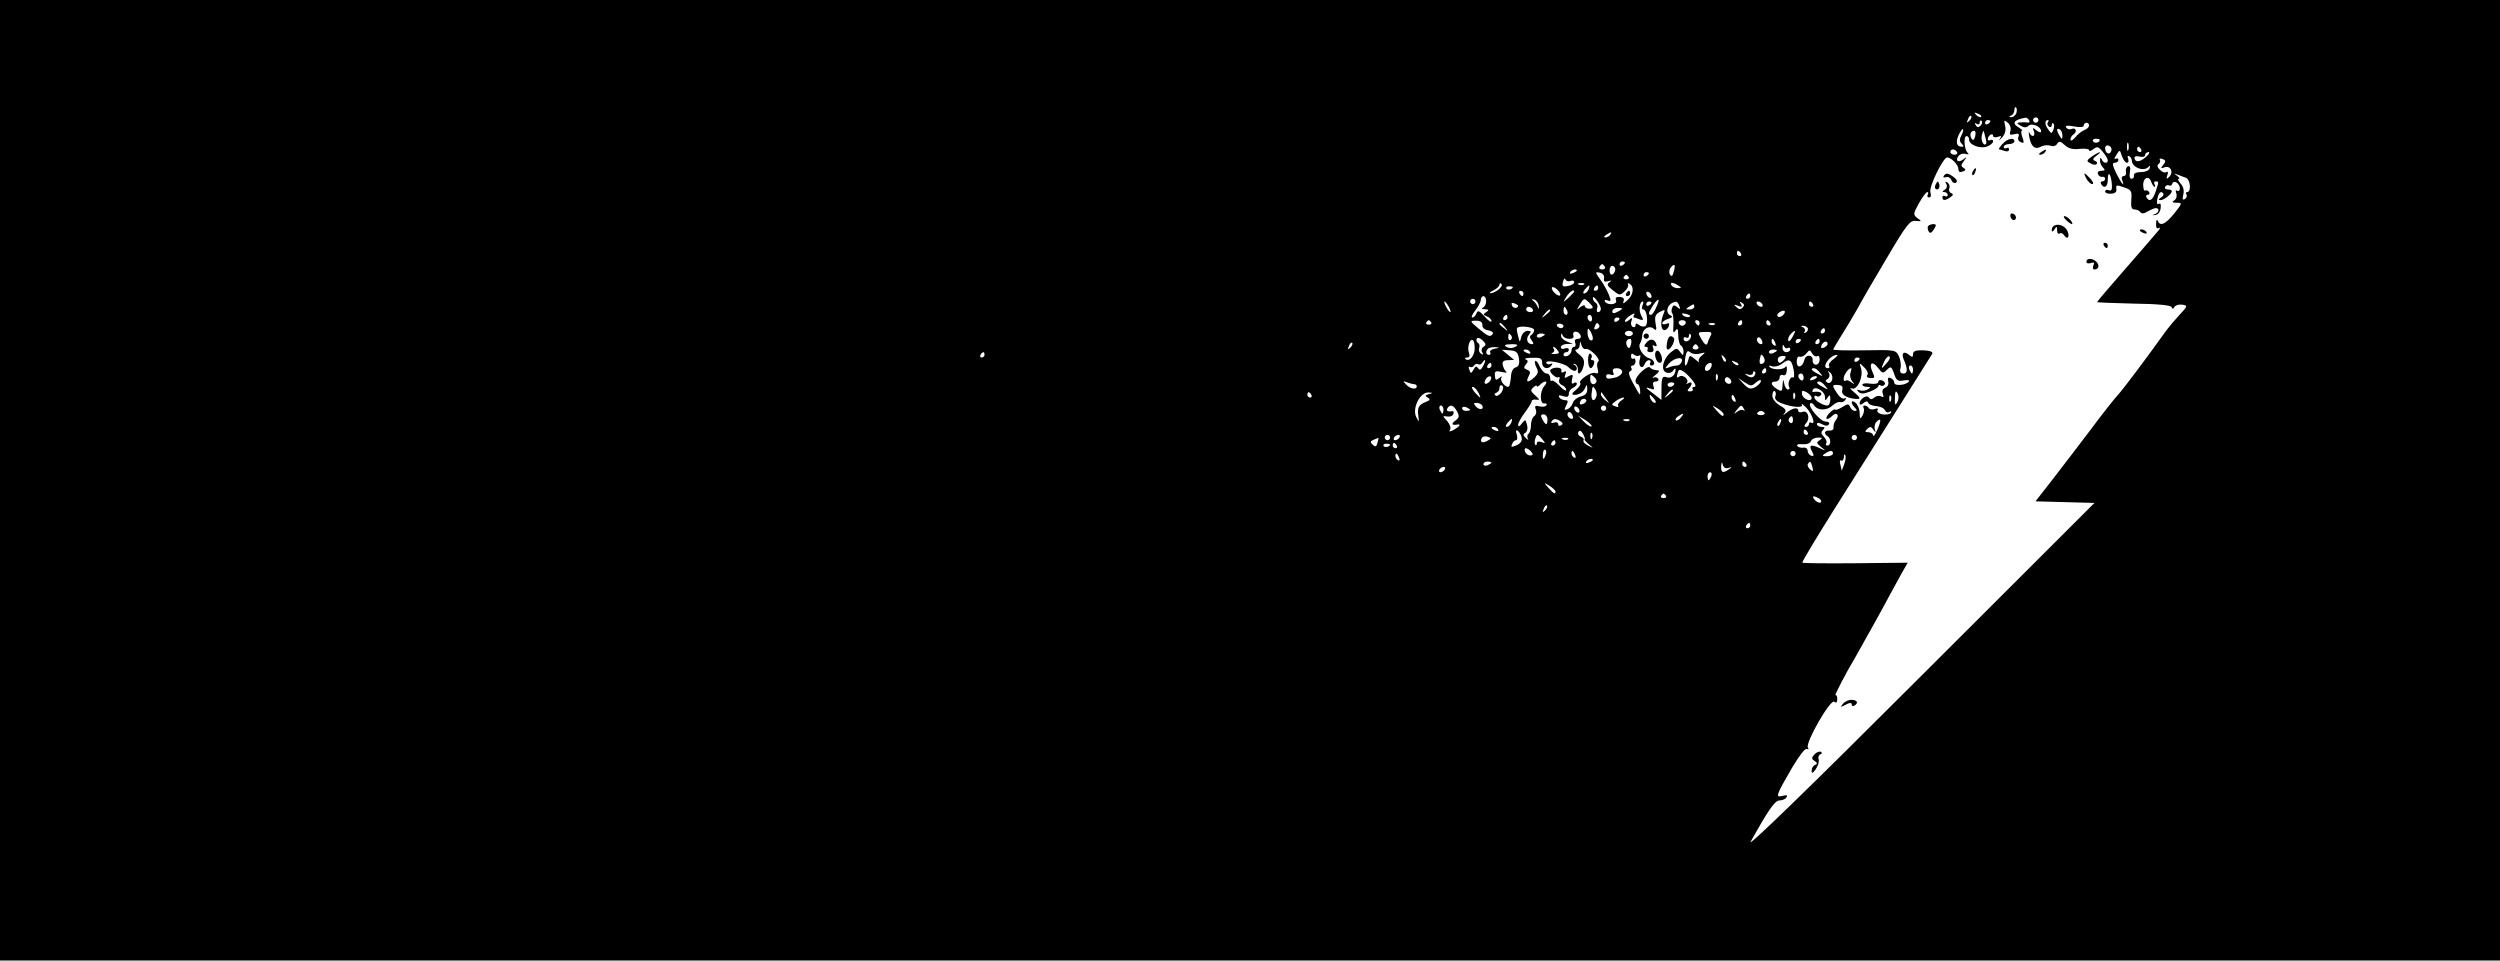 <?xml version="1.0" standalone="no"?>
<!DOCTYPE svg PUBLIC "-//W3C//DTD SVG 20010904//EN"
 "http://www.w3.org/TR/2001/REC-SVG-20010904/DTD/svg10.dtd">
<svg version="1.0" xmlns="http://www.w3.org/2000/svg"
 width="937pt" height="360pt" viewBox="0 0 937 360"
 preserveAspectRatio="xMidYMid meet">

<g transform="translate(0,360) scale(0.1,-0.1)"
fill="#000000" stroke="none">
<path d="M0 1800 l0 -1800 4685 0 4685 0 0 1800 0 1800 -4685 0 -4685 0 0
-1800z m7557 1375 c-4 -8 -12 -15 -19 -14 -10 0 -10 2 0 6 6 2 12 12 12 21 0
8 3 13 6 9 4 -3 4 -13 1 -22z m-132 -13 c-3 -3 -11 0 -18 7 -9 10 -8 11 6 5
10 -3 15 -9 12 -12z m-44 -15 c-10 -9 -11 -8 -5 6 3 10 9 15 12 12 3 -3 0 -11
-7 -18z m224 2 c4 -6 1 -10 -6 -8 -8 1 -21 1 -29 0 -12 -1 -11 -4 3 -12 13 -8
22 -8 29 -1 13 13 48 -2 48 -20 0 -6 -6 -5 -17 3 -15 12 -16 12 -10 -3 7 -20
-8 -25 -17 -5 -3 6 -3 -1 0 -18 7 -36 22 -47 45 -34 10 5 25 6 34 3 10 -4 21
-1 25 7 7 11 13 10 29 -5 14 -13 31 -17 56 -14 19 2 35 0 35 -5 0 -5 7 -3 16
4 14 11 19 10 35 -10 11 -13 19 -27 19 -32 0 -14 -18 -11 -23 4 -4 8 -6 7 -6
-4 -1 -8 4 -20 11 -27 9 -9 8 -12 -6 -12 -10 0 -16 -5 -13 -12 2 -7 10 -12 16
-11 6 2 11 -2 11 -7 0 -5 -5 -10 -11 -10 -5 0 -7 -4 -4 -10 12 -19 25 -10 25
17 0 35 12 22 15 -16 2 -21 -1 -28 -11 -24 -8 3 -14 1 -14 -5 0 -5 10 -9 23
-8 15 1 21 7 19 18 -2 15 1 16 28 6 28 -9 31 -14 28 -47 -2 -27 1 -36 12 -36
8 0 18 -4 22 -10 5 -7 14 -6 28 3 11 6 24 12 30 12 16 0 12 -18 -5 -23 -11 -4
-10 -4 2 -3 11 1 19 11 21 25 2 14 0 21 -7 17 -6 -4 -8 2 -6 15 5 26 13 35 22
25 4 -4 1 -11 -7 -16 -11 -7 -12 -10 -2 -10 13 0 42 23 42 34 0 3 -7 6 -16 6
-8 0 -12 5 -9 10 4 6 10 8 15 5 4 -3 10 0 12 7 5 15 28 1 28 -18 0 -8 -4 -12
-10 -9 -6 4 -7 -1 -3 -10 3 -10 0 -21 -8 -26 -10 -6 -8 -9 9 -9 22 0 22 -1 -9
-40 -33 -41 -53 -50 -62 -27 -3 6 -6 2 -6 -11 -1 -16 3 -21 12 -16 6 4 3 -4
-9 -17 -11 -13 -66 -77 -122 -141 -56 -64 -102 -118 -102 -120 0 -2 62 -4 138
-6 89 -1 138 -6 141 -13 2 -8 6 -8 11 1 4 6 17 10 29 8 21 -3 21 -5 -12 -40
-19 -21 -40 -46 -48 -57 -70 -98 -162 -221 -181 -241 -13 -14 -59 -72 -102
-130 -44 -58 -108 -142 -143 -187 l-64 -82 110 -3 111 -3 -656 -655 c-403
-403 -647 -640 -633 -615 68 121 91 155 109 155 10 0 22 5 26 12 5 8 0 9 -15
5 -28 -7 -25 1 36 106 26 44 49 74 55 70 7 -3 8 -1 4 5 -11 17 85 184 99 172
7 -6 11 -3 11 10 0 10 -3 17 -7 14 -5 -3 40 85 71 136 16 28 104 185 127 229
13 24 35 64 48 88 l25 44 -195 -2 c-108 -1 -197 0 -200 2 -2 3 52 92 119 199
118 187 354 561 368 584 4 7 -8 12 -33 13 -29 1 -39 -3 -39 -14 0 -13 -3 -13
-15 -3 -19 16 -30 7 -20 -17 16 -36 15 -53 -1 -53 -11 0 -15 6 -11 20 3 11 0
31 -6 45 -12 24 -14 24 -130 22 -64 -1 -117 0 -116 3 0 3 14 25 29 50 16 25
43 70 60 100 16 30 67 118 113 195 73 124 86 140 107 137 23 -2 23 -1 7 10
-17 13 -17 16 5 56 13 23 27 42 31 42 5 0 5 -4 2 -10 -3 -5 -1 -10 5 -10 7 0
9 8 5 20 -6 20 48 130 63 130 16 -1 42 -28 42 -43 0 -11 5 -14 16 -10 12 4 13
8 3 14 -10 6 -10 11 2 26 12 16 12 17 -2 6 -19 -15 -33 -5 -18 13 6 7 18 10
27 7 10 -3 13 -1 7 4 -13 11 -17 63 -4 63 5 0 9 -6 9 -13 0 -20 41 -36 68 -26
12 5 22 13 22 19 0 6 -4 8 -10 5 -5 -3 -10 -2 -10 4 0 5 5 13 10 16 6 3 10 2
10 -4 0 -6 8 -7 18 -4 13 5 15 4 7 -8 -5 -8 -2 -6 8 5 12 13 16 28 12 45 -5
21 -4 23 10 11 9 -7 13 -21 10 -31 -5 -14 -1 -16 15 -12 15 4 19 2 15 -10 -4
-8 1 -17 9 -20 12 -5 13 -2 6 18 -5 14 -6 25 -2 25 4 0 -1 5 -10 11 -30 17
-21 30 24 38 4 0 10 -4 13 -10z m35 1 c0 -5 -4 -10 -10 -10 -5 0 -10 5 -10 10
0 6 5 10 10 10 6 0 10 -4 10 -10z m-217 -21 c-8 -8 -13 -7 -18 2 -5 8 -4 10 3
5 7 -4 12 -2 12 5 0 7 3 9 7 6 4 -4 2 -12 -4 -18z m37 17 c0 -3 -4 -8 -10 -11
-5 -3 -10 -1 -10 4 0 6 5 11 10 11 6 0 10 -2 10 -4z m215 -5 c-3 -5 -1 -12 5
-16 5 -3 10 -1 10 6 0 7 3 10 6 6 4 -3 4 -14 0 -23 -6 -16 -8 -16 -20 2 -13
17 -13 34 0 34 3 0 3 -4 -1 -9z m155 -11 c0 -6 -8 -14 -17 -17 -10 -4 -26 -16
-35 -28 -10 -11 -17 -15 -18 -8 0 6 5 15 10 18 16 10 12 28 -5 22 -8 -4 -17
-1 -21 5 -5 7 4 9 30 4 23 -4 36 -3 36 4 0 5 5 10 10 10 6 0 10 -5 10 -10z
m-479 -38 c-7 -13 -7 -22 1 -30 9 -9 9 -12 1 -12 -20 0 -24 17 -12 44 7 14 14
24 16 22 3 -2 0 -13 -6 -24z m379 0 c0 -15 -2 -15 -10 -2 -13 20 -13 33 0 25
6 -3 10 -14 10 -23z m-327 -3 c-4 -15 -8 -17 -14 -8 -8 14 -3 29 11 29 4 0 6
-9 3 -21z m41 -28 c-9 -11 -21 13 -16 32 6 22 6 22 12 -3 4 -14 6 -27 4 -29z
m426 15 c0 -11 -19 -15 -25 -6 -3 5 1 10 9 10 9 0 16 -2 16 -4z m107 -38 c-3
-7 -5 -2 -5 12 0 14 2 19 5 13 2 -7 2 -19 0 -25z m-64 -4 c-6 -17 -23 -9 -23
11 0 8 6 12 14 9 8 -3 12 -12 9 -20z m112 6 c3 -5 1 -10 -4 -10 -6 0 -11 5
-11 10 0 6 2 10 4 10 3 0 8 -4 11 -10z m-690 -10 c3 -5 -1 -10 -9 -10 -9 0
-16 5 -16 10 0 6 4 10 9 10 6 0 13 -4 16 -10z m637 -40 c6 0 7 7 4 16 -3 8 -2
12 4 9 6 -3 10 -11 10 -16 0 -27 46 -44 63 -24 5 6 7 4 4 -5 -2 -9 -16 -15
-33 -15 -17 0 -28 -5 -26 -13 1 -7 -3 -12 -9 -12 -7 0 -9 10 -6 25 3 17 0 24
-7 22 -6 -2 -10 -11 -8 -21 2 -9 -2 -16 -9 -16 -6 0 -9 -7 -5 -15 11 -30 -2
-14 -22 25 -15 31 -16 40 -6 40 8 0 14 5 14 11 0 5 -5 7 -11 4 -6 -4 -5 2 3
14 13 21 13 21 21 -4 5 -14 13 -25 19 -25z m69 20 c-22 -19 -41 -19 -41 0 0 4
9 6 20 3 11 -3 20 0 20 6 0 6 6 11 13 11 6 -1 1 -9 -12 -20z m67 -28 c-11 -13
-10 -15 5 -9 22 8 35 -19 17 -36 -10 -10 -12 -8 -7 6 4 11 3 16 -3 12 -6 -4
-17 0 -25 9 -10 9 -11 17 -5 21 6 4 8 11 5 16 -3 5 1 6 10 3 13 -5 13 -9 3
-22z m84 -48 c18 -6 22 -54 5 -54 -4 0 -6 -4 -2 -9 3 -5 0 -13 -6 -17 -9 -5
-10 0 -6 17 4 15 0 30 -10 41 -9 10 -12 18 -7 18 5 0 2 5 -6 11 -13 9 -13 10
0 5 8 -3 23 -9 32 -12z m-117 -34 c4 0 3 5 0 10 -3 6 -1 10 4 10 13 0 13 0 0
-39 -11 -32 -23 -39 -34 -21 -3 6 -1 10 5 10 6 0 8 5 5 10 -4 6 -10 8 -14 6
-4 -3 -8 5 -8 17 -3 29 20 42 29 17 4 -11 10 -20 13 -20z m-2040 -180 c-3 -5
-12 -10 -18 -10 -7 0 -6 4 3 10 19 12 23 12 15 0z m490 -70 c3 -5 1 -10 -4
-10 -6 0 -11 5 -11 10 0 6 2 10 4 10 3 0 8 -4 11 -10z m-435 -34 c0 -3 -4 -8
-10 -11 -5 -3 -10 -1 -10 4 0 6 5 11 10 11 6 0 10 -2 10 -4z m-75 -16 c3 -5
-1 -10 -10 -10 -9 0 -13 5 -10 10 3 6 8 10 10 10 2 0 7 -4 10 -10z m38 -16
c-8 -20 -22 -17 -20 5 0 10 7 17 13 14 7 -3 10 -11 7 -19z m220 -3 c-4 -16 -8
-19 -14 -10 -4 7 -3 19 3 26 14 18 19 12 11 -16z m-363 5 c0 -2 -7 -7 -16 -10
-8 -3 -12 -2 -9 4 6 10 25 14 25 6z m102 -29 c-2 -12 2 -15 15 -11 13 4 15 3
5 -4 -11 -7 -8 -14 13 -30 25 -20 27 -20 44 -4 10 9 16 21 13 26 -3 5 0 6 6 2
18 -11 14 -41 -8 -61 -15 -14 -19 -15 -15 -4 4 10 -1 15 -14 16 -13 1 -18 -3
-14 -13 6 -16 -32 -20 -42 -4 -3 6 1 7 10 4 13 -5 14 -2 5 21 -6 15 -20 41
-32 57 -20 28 -20 30 -2 26 11 -2 18 -11 16 -21z m168 19 c0 -3 -4 -8 -10 -11
-5 -3 -10 -1 -10 4 0 6 5 11 10 11 6 0 10 -2 10 -4z m-76 -14 c3 -5 -1 -9 -9
-9 -8 0 -12 4 -9 9 3 4 7 8 9 8 2 0 6 -4 9 -8z m-218 -15 c8 3 14 1 14 -5 0
-5 -11 -12 -24 -14 -19 -4 -22 -1 -18 16 3 11 7 15 9 9 3 -7 11 -9 19 -6z
m-270 -33 c-11 -8 -25 -14 -30 -13 -6 0 -1 5 12 11 12 6 22 16 22 21 0 6 3 7
7 3 5 -4 -1 -14 -11 -22z m321 20 c-3 -3 -12 -4 -19 -1 -8 3 -5 6 6 6 11 1 17
-2 13 -5z m353 -4 c13 -8 13 -10 -2 -10 -9 0 -20 5 -23 10 -8 13 5 13 25 0z
m-620 -6 c0 -8 -19 -13 -24 -6 -3 5 1 9 9 9 8 0 15 -2 15 -3z m177 -31 c-3 -3
-13 1 -21 10 -8 8 -12 17 -9 20 3 3 12 -1 20 -9 9 -8 13 -18 10 -21z m107 22
c-4 -8 -11 -15 -16 -15 -6 0 -5 6 2 15 7 8 14 15 16 15 2 0 1 -7 -2 -15z m36
5 c0 -5 -5 -10 -11 -10 -5 0 -7 5 -4 10 3 6 8 10 11 10 2 0 4 -4 4 -10z m-280
-20 c0 -5 -2 -10 -4 -10 -3 0 -8 5 -11 10 -3 6 -1 10 4 10 6 0 11 -4 11 -10z
m190 7 c0 -2 -10 -12 -21 -23 -22 -19 -22 -19 -8 4 12 19 29 30 29 19z m290
-18 c0 -6 -4 -7 -10 -4 -5 3 -10 11 -10 16 0 6 5 7 10 4 6 -3 10 -11 10 -16z
m370 1 c0 -5 -5 -10 -11 -10 -5 0 -7 5 -4 10 3 6 8 10 11 10 2 0 4 -4 4 -10z
m-990 -19 c0 -11 -6 -22 -12 -24 -7 -3 -4 -6 7 -6 16 -1 17 -3 5 -11 -12 -8
-12 -10 3 -16 9 -3 17 -11 17 -18 0 -6 -12 2 -25 17 -21 23 -26 25 -31 13 -3
-9 -10 -16 -16 -16 -5 0 0 12 11 26 12 15 21 33 21 40 0 8 5 14 10 14 6 0 10
-9 10 -19z m430 -28 c0 -7 -4 -13 -10 -13 -5 0 -7 6 -4 14 3 8 1 17 -5 21 -6
3 -11 11 -11 18 0 15 29 -25 30 -40z m-470 27 c0 -5 -4 -10 -10 -10 -5 0 -10
5 -10 10 0 6 5 10 10 10 6 0 10 -4 10 -10z m237 -16 c2 -13 1 -15 -4 -4 -3 8
-11 19 -17 23 -7 6 -6 7 4 4 8 -2 16 -12 17 -23z m189 12 c18 -18 18 -23 -1
-23 -8 0 -15 5 -15 10 0 5 -7 3 -17 -4 -15 -13 -15 -12 -2 9 16 26 16 26 35 8z
m251 -19 c-6 -15 -15 -27 -19 -27 -12 0 -10 8 8 36 21 31 28 26 11 -9z m-777
3 c6 -11 8 -20 6 -20 -3 0 -10 9 -16 20 -6 11 -8 20 -6 20 3 0 10 -9 16 -20z
m260 5 c0 -12 -19 -12 -23 0 -4 9 -1 12 9 8 7 -3 14 -7 14 -8z m466 0 c-3 -8
-2 -15 3 -15 14 0 20 -54 8 -62 -6 -4 -17 -2 -24 4 -9 7 -13 7 -13 -1 0 -7 -5
-9 -11 -6 -6 4 -8 14 -4 22 4 13 3 14 -10 3 -8 -7 -15 -8 -15 -4 0 5 9 15 21
22 12 8 18 9 14 3 -3 -6 -4 -11 -1 -11 2 0 12 -3 21 -7 15 -5 16 -3 6 15 -10
19 -6 52 6 52 3 0 3 -7 -1 -15z m34 11 c0 -3 -4 -8 -10 -11 -5 -3 -10 -1 -10
4 0 6 5 11 10 11 6 0 10 -2 10 -4z m104 -12 c5 -14 4 -15 -8 -5 -11 9 -15 8
-19 -3 -3 -8 -3 -17 1 -21 3 -3 5 -23 4 -43 -2 -28 0 -33 7 -22 8 12 11 8 11
-17 0 -17 5 -35 10 -38 6 -3 10 -14 10 -23 -1 -16 -2 -16 -13 -1 -12 16 -14
15 -34 -1 -30 -24 -40 -68 -18 -76 10 -4 21 -1 26 7 5 8 9 10 9 4 0 -21 -17
-35 -33 -29 -18 6 -20 -1 -20 -58 l0 -27 -28 22 c-33 24 -36 29 -12 20 12 -5
15 -2 10 10 -4 11 -1 17 9 17 8 0 12 5 9 10 -4 6 -12 8 -18 4 -7 -3 -3 2 7 10
11 9 17 17 13 17 -4 1 -11 2 -16 3 -5 0 -13 4 -17 9 -9 9 -54 -32 -54 -50 0
-7 4 -13 8 -13 4 0 8 -10 9 -21 2 -26 1 -25 -27 26 -14 25 -18 41 -11 43 6 2
9 8 5 13 -3 5 0 9 5 9 6 0 11 7 11 16 0 8 -4 13 -8 10 -5 -3 -9 1 -9 9 0 10 4
12 12 5 7 -5 15 -6 20 -2 4 4 4 -3 1 -15 -8 -24 9 -41 18 -18 3 8 10 15 16 15
6 0 8 -4 5 -10 -3 -5 -1 -10 4 -10 18 0 12 22 -7 27 -23 6 -45 40 -35 56 4 6
8 20 8 30 2 25 26 39 43 25 10 -9 12 -5 7 20 -4 25 -1 34 16 43 20 10 21 9 14
-7 -12 -29 -11 -57 1 -61 6 -2 14 4 18 13 4 12 2 15 -9 10 -8 -3 -15 -2 -15 3
0 5 10 12 23 16 13 4 17 8 10 12 -26 10 -13 48 18 52 4 1 10 -6 13 -15z m237
-7 c-8 -8 -14 -7 -23 2 -11 10 -9 11 6 5 15 -6 17 -4 11 6 -6 9 -4 11 4 5 9
-5 10 -10 2 -18z m74 13 c3 -5 2 -10 -4 -10 -5 0 -13 5 -16 10 -3 6 -2 10 4
10 5 0 13 -4 16 -10z m190 0 c3 -5 1 -10 -4 -10 -6 0 -11 5 -11 10 0 6 2 10 4
10 3 0 8 -4 11 -10z m-445 -10 c0 -5 -8 -10 -17 -10 -15 0 -16 2 -3 10 19 12
20 12 20 0z m-605 -10 c3 -5 -1 -10 -9 -10 -9 0 -16 5 -16 10 0 6 4 10 9 10 6
0 13 -4 16 -10z m129 -5 c3 -8 1 -15 -4 -15 -6 0 -10 7 -10 15 0 8 2 15 4 15
2 0 6 -7 10 -15z m206 8 c0 -1 -8 -7 -18 -12 -13 -7 -19 -6 -19 2 0 7 9 13 19
13 10 0 18 -1 18 -3z m-270 -7 c0 -2 -8 -10 -17 -17 -16 -13 -17 -12 -4 4 13
16 21 21 21 13z m872 -18 c-6 -6 -15 -8 -19 -4 -4 4 -1 11 7 16 19 12 27 3 12
-12z m-351 -6 c-7 -2 -18 1 -23 6 -8 8 -4 9 13 5 13 -4 18 -8 10 -11z m-681
-2 c0 -5 -5 -10 -11 -10 -5 0 -7 5 -4 10 3 6 8 10 11 10 2 0 4 -4 4 -10z m317
-5 c0 -8 -4 -12 -9 -9 -4 3 -8 9 -8 15 0 5 4 9 8 9 5 0 9 -7 9 -15z m103 1 c0
-3 -4 -8 -10 -11 -5 -3 -10 -1 -10 4 0 6 5 11 10 11 6 0 10 -2 10 -4z m-706
-14 c3 -5 -1 -9 -9 -9 -8 0 -12 4 -9 9 3 4 7 8 9 8 2 0 6 -4 9 -8z m192 -11
c-1 -9 8 -17 22 -19 12 -2 20 -8 17 -13 -9 -14 -17 -11 -54 20 -33 28 -33 29
-8 29 16 0 24 -6 23 -17z m762 8 c-2 -6 -8 -10 -13 -10 -5 0 -11 4 -13 10 -2
6 4 11 13 11 9 0 15 -5 13 -11z m52 1 c0 -5 -2 -10 -4 -10 -3 0 -8 5 -11 10
-3 6 -1 10 4 10 6 0 11 -4 11 -10z m160 0 c0 -5 -5 -10 -11 -10 -5 0 -7 5 -4
10 3 6 8 10 11 10 2 0 4 -4 4 -10z m105 0 c3 -5 1 -10 -4 -10 -6 0 -11 5 -11
10 0 6 2 10 4 10 3 0 8 -4 11 -10z m-994 -17 c13 -16 12 -17 -3 -4 -10 7 -18
15 -18 17 0 8 8 3 21 -13z m219 5 c0 -4 -4 -8 -9 -8 -6 0 -12 4 -15 8 -3 5 1
9 9 9 8 0 15 -4 15 -9z m134 3 c3 -5 -1 -11 -9 -14 -9 -4 -12 -1 -8 9 6 16 10
17 17 5z m433 3 c-3 -3 -12 -4 -19 -1 -8 3 -5 6 6 6 11 1 17 -2 13 -5z m-677
-21 c0 -6 -5 -15 -10 -18 -8 -5 -7 -11 1 -21 7 -9 8 -14 1 -14 -18 0 -24 20
-12 35 10 12 9 15 -5 15 -9 0 -20 -10 -23 -22 -6 -23 -6 -23 -12 2 -4 14 -6
27 -4 30 5 11 64 5 64 -7z m1025 8 c3 -5 0 -13 -6 -17 -7 -4 -9 -3 -5 4 3 5 0
13 -6 15 -9 4 -10 6 -1 6 6 1 14 -3 18 -8z m-805 -39 c0 -7 -4 -10 -10 -7 -5
3 -10 16 -10 28 0 18 2 19 10 7 5 -8 10 -21 10 -28z m870 28 c0 -5 -5 -10 -11
-10 -5 0 -7 5 -4 10 3 6 8 10 11 10 2 0 4 -4 4 -10z m-916 -17 c3 -7 -1 -13
-10 -13 -10 0 -14 -6 -10 -15 3 -8 1 -15 -4 -15 -6 0 -10 -6 -10 -14 0 -8 -7
-16 -15 -20 -8 -3 -15 -1 -15 4 0 6 5 10 10 10 6 0 10 4 10 10 0 5 -7 7 -15 4
-8 -4 -15 -1 -15 5 0 6 10 11 23 12 l22 0 -22 9 c-13 5 -23 15 -22 22 0 10 2
10 6 1 2 -7 14 -13 25 -13 13 0 18 5 15 13 -3 8 1 14 9 14 7 0 15 -6 18 -14z
m196 7 c0 -5 -7 -10 -15 -10 -8 0 -15 5 -15 10 0 6 7 10 15 10 8 0 15 -4 15
-10z m291 -9 c-5 -9 -10 -22 -12 -29 -3 -8 -11 -2 -21 15 -16 28 -16 28 13 29
23 1 27 -2 20 -15z m309 -1 c-12 -22 -21 -26 -17 -7 2 10 17 26 25 27 1 0 -2
-9 -8 -20z m-1055 1 c3 -5 2 -12 -3 -15 -5 -3 -9 1 -9 9 0 17 3 19 12 6z m125
5 c0 -2 -7 -6 -15 -10 -8 -3 -15 -1 -15 4 0 6 7 10 15 10 8 0 15 -2 15 -4z
m545 -15 c-8 -14 -25 -14 -25 0 0 5 5 7 10 4 6 -3 10 -1 10 6 0 7 3 10 6 6 3
-3 3 -10 -1 -16z m-775 -31 c-7 -4 -9 -13 -5 -20 6 -9 4 -11 -4 -6 -7 5 -10
14 -7 22 3 7 1 16 -5 19 -5 4 -7 11 -4 16 4 5 13 2 22 -7 13 -13 14 -17 3 -24z
m1045 12 c-8 -8 -25 10 -19 20 4 6 9 5 15 -3 4 -7 6 -15 4 -17z m-1078 -22
c-2 -27 -22 -48 -35 -35 -3 3 0 5 7 5 8 0 11 6 7 16 -8 21 2 56 14 49 5 -3 8
-19 7 -35z m586 19 c-4 -15 -8 -17 -14 -8 -8 14 -3 29 11 29 4 0 6 -9 3 -21z
m541 5 c3 -8 2 -12 -4 -9 -6 3 -10 10 -10 16 0 14 7 11 14 -7z m96 12 c0 -3
-4 -8 -10 -11 -5 -3 -10 -1 -10 4 0 6 5 11 10 11 6 0 10 -2 10 -4z m70 -6 c0
-5 -5 -10 -11 -10 -5 0 -7 5 -4 10 3 6 8 10 11 10 2 0 4 -4 4 -10z m-1759 -23
c-10 -9 -11 -8 -5 6 3 10 9 15 12 12 3 -3 0 -11 -7 -18z m882 -5 c15 5 59 -40
47 -47 -4 -3 -6 -15 -2 -27 4 -16 2 -20 -9 -16 -16 6 -66 -29 -56 -38 3 -4 -4
-15 -16 -25 -16 -13 -18 -18 -7 -19 20 0 36 11 43 30 4 10 6 8 6 -7 1 -16 -6
-24 -24 -29 -13 -3 -27 -14 -30 -24 -3 -10 -12 -21 -21 -24 -12 -4 -12 -2 -4
14 8 16 8 20 -4 20 -8 0 -18 5 -22 11 -4 8 0 9 15 4 15 -5 21 -2 21 10 0 8 7
18 15 21 8 4 15 10 15 16 0 5 -5 6 -12 2 -7 -5 -9 0 -6 14 5 19 3 20 -13 12
-15 -9 -17 -8 -12 6 4 12 3 15 -6 10 -7 -5 -10 -2 -9 6 3 12 -29 14 -41 2 -7
-7 21 -34 30 -28 5 3 6 -1 3 -9 -3 -8 2 -17 10 -20 9 -4 16 -12 16 -18 0 -7
-11 0 -24 14 -13 14 -27 23 -30 20 -3 -4 -6 1 -6 10 0 10 -6 17 -13 17 -8 0
-19 12 -26 26 -6 15 -14 24 -17 21 -3 -3 -1 -14 5 -25 8 -15 6 -23 -8 -36 -24
-22 -34 -20 -22 3 8 15 7 20 -5 25 -13 5 -14 9 -5 20 9 11 9 15 -1 19 -7 3 4
6 25 6 31 1 37 -2 37 -19 0 -22 24 -27 36 -8 4 6 3 8 -4 4 -6 -3 -13 -2 -16 3
-10 15 64 2 81 -14 8 -8 19 -15 24 -15 12 0 12 17 -1 23 -6 3 -5 4 2 3 7 -2
12 -11 12 -20 -3 -26 13 -18 21 11 5 21 1 31 -17 45 -13 10 -17 18 -10 18 6 0
13 8 13 18 1 15 2 15 6 -1 3 -10 10 -17 16 -15z m907 19 c0 -5 -7 -11 -14 -14
-10 -4 -13 -1 -9 9 6 15 23 19 23 5z m-1169 -10 c-8 -5 -20 -7 -28 -4 -21 8
-15 13 15 13 20 0 23 -3 13 -9z m684 -1 c3 -5 -1 -10 -10 -10 -9 0 -13 5 -10
10 3 6 8 10 10 10 2 0 7 -4 10 -10z m336 -4 c5 3 9 0 9 -5 0 -6 -7 -11 -15
-11 -8 0 -15 8 -14 18 0 10 3 12 6 4 2 -6 9 -10 14 -6z m-1099 -3 c-12 -2 -20
-9 -17 -14 4 -5 1 -9 -4 -9 -12 0 -14 13 -4 23 3 4 16 6 27 6 19 -2 19 -2 -2
-6z m236 -6 c8 -10 6 -13 -11 -14 -12 0 -16 1 -9 4 6 3 10 9 6 14 -8 14 2 11
14 -4z m-145 -31 c3 -20 -1 -30 -12 -33 -10 -2 -17 -16 -18 -35 -1 -17 -5 -33
-7 -36 -10 -9 -36 20 -29 32 5 7 2 7 -8 -1 -12 -10 -15 -8 -16 8 -2 18 2 20
25 15 15 -4 23 -3 17 1 -5 4 -11 16 -13 26 -2 12 4 17 20 17 l23 1 -23 19 -23
19 30 -2 c24 -2 30 -7 34 -31z m42 24 c3 -6 -1 -7 -9 -4 -18 7 -21 14 -7 14 6
0 13 -4 16 -10z m637 -5 c21 5 22 5 6 -8 -10 -8 -14 -18 -10 -23 4 -5 -3 -1
-14 9 -21 17 -22 17 -27 -5 -9 -31 -16 -19 -10 15 4 21 8 25 19 16 7 -6 23 -8
36 -4z m288 11 c0 -2 -7 -6 -15 -10 -8 -3 -15 -1 -15 4 0 6 7 10 15 10 8 0 15
-2 15 -4z m151 -21 c5 4 9 -2 9 -13 0 -10 -6 -19 -14 -19 -7 0 -13 7 -12 15 2
23 -25 26 -31 4 -7 -30 -29 -35 -29 -7 0 13 5 21 11 18 7 -2 18 3 25 12 12 15
14 15 22 0 5 -8 13 -13 19 -10z m-3121 5 c0 -5 -5 -10 -11 -10 -5 0 -7 5 -4
10 3 6 8 10 11 10 2 0 4 -4 4 -10z m2778 -25 c-3 -3 -9 2 -12 12 -6 14 -5 15
5 6 7 -7 10 -15 7 -18z m145 11 c3 -8 0 -17 -8 -19 -11 -5 -13 6 -6 31 2 6 9
0 14 -12z m75 -3 c-6 -7 -14 -13 -18 -13 -3 0 -7 6 -7 13 0 7 8 13 18 13 13 0
15 -3 7 -13z m184 1 c-12 -8 -20 -20 -17 -25 4 -5 1 -9 -4 -9 -27 0 6 49 34
50 5 0 -1 -7 -13 -16z m200 -14 c-22 -26 -24 -25 -10 5 6 13 15 22 19 19 5 -2
1 -14 -9 -24z m-769 4 c-3 -8 -11 -14 -18 -14 -7 0 -21 -3 -30 -7 -16 -6 -16
-5 -1 13 20 24 58 30 49 8z m667 12 c0 -3 -4 -8 -10 -11 -5 -3 -10 -1 -10 4 0
6 5 11 10 11 6 0 10 -2 10 -4z m-1411 -27 c-8 -16 -13 -18 -19 -9 -6 9 -10 8
-17 -5 -9 -16 -11 -16 -16 -1 -4 10 -3 14 2 11 5 -3 12 -1 16 5 4 6 10 8 15 5
5 -3 11 -1 15 5 12 19 16 10 4 -11z m956 3 c-3 -3 -11 0 -18 7 -9 10 -8 11 6
5 10 -3 15 -9 12 -12z m199 10 c9 -16 15 -62 6 -57 -10 6 -22 -23 -14 -36 3
-5 1 -9 -5 -9 -5 0 -12 10 -14 23 -4 19 -4 18 -6 -6 -1 -25 -3 -26 -21 -15
-24 15 -26 28 -5 28 8 0 15 7 15 15 0 8 6 12 13 9 8 -3 13 4 14 18 1 13 -1 18
-5 13 -8 -12 -49 -12 -60 0 -4 5 0 6 10 2 9 -3 24 1 35 8 21 17 30 18 37 7z
m-1124 -12 c0 -5 -5 -10 -11 -10 -5 0 -7 5 -4 10 3 6 8 10 11 10 2 0 4 -4 4
-10z m824 -5 c-6 -16 -24 -21 -24 -7 0 11 11 22 21 22 5 0 6 -7 3 -15z m585
-30 c-5 -7 0 -11 11 -12 17 -1 18 1 8 23 -15 33 -1 44 21 15 16 -21 19 -22 33
-7 15 14 17 13 27 -14 8 -26 14 -30 36 -26 14 3 23 1 20 -3 -9 -15 -55 -19
-55 -6 0 7 -6 15 -14 18 -9 4 -12 0 -9 -12 3 -11 -2 -21 -11 -24 -10 -4 -13
-13 -9 -23 4 -12 3 -15 -6 -10 -6 4 -18 3 -26 -4 -9 -8 -15 -8 -20 0 -8 12
-35 -5 -35 -22 0 -6 6 -6 14 1 9 8 15 8 18 2 1 -6 15 -12 30 -13 15 -1 30 -8
33 -16 3 -7 10 -10 16 -6 7 4 9 3 6 -3 -4 -6 -18 -8 -32 -6 -14 3 -22 10 -18
16 4 6 0 8 -10 4 -9 -3 -19 -2 -22 3 -4 6 -11 10 -16 10 -6 0 -7 -4 -4 -10 3
-5 1 -18 -4 -27 -9 -16 -10 -14 -11 8 0 15 -7 32 -15 39 -18 15 -20 -1 -3 -18
9 -9 9 -12 0 -12 -7 0 -15 7 -18 15 -5 12 -9 12 -28 0 -13 -8 -25 -13 -28 -10
-2 3 -13 -4 -23 -15 -19 -21 -8 -29 13 -8 16 16 28 2 13 -16 -6 -8 -10 -20 -9
-27 2 -8 -5 -13 -14 -13 -20 2 -24 -11 -8 -21 13 -8 13 -35 -1 -35 -5 0 -8 4
-4 9 3 5 -1 16 -9 24 -11 11 -12 17 -3 26 8 8 7 11 -6 11 -9 0 -17 5 -17 10 0
7 6 7 19 0 13 -7 22 -7 26 0 3 5 -2 10 -13 10 -19 0 -68 57 -57 68 3 4 10 0
15 -8 12 -19 47 -20 68 0 9 9 23 15 29 13 6 -2 15 1 19 8 4 7 3 9 -3 6 -6 -4
-18 4 -27 18 -21 31 -20 34 4 32 14 -1 18 -6 15 -18 -6 -17 13 -30 48 -34 23
-2 22 3 -5 26 -14 11 -17 17 -7 13 21 -7 44 45 34 76 -7 21 -7 22 12 3 11 -10
16 -23 12 -28z m171 20 c0 -8 -2 -15 -4 -15 -2 0 -6 7 -10 15 -3 8 -1 15 4 15
6 0 10 -7 10 -15z m-1090 -9 c0 -7 -10 -16 -22 -20 -32 -8 -38 -7 -38 5 0 6 7
8 16 5 12 -4 15 -2 10 9 -4 10 1 15 14 15 11 0 20 -6 20 -14z m266 -35 c10
-13 11 -21 4 -21 -6 0 -9 -4 -6 -8 3 -5 -2 -9 -10 -9 -10 0 -11 4 -4 11 14 14
13 29 -2 20 -7 -4 -10 -4 -6 0 11 13 -15 35 -29 24 -8 -6 -10 -3 -6 11 5 18 7
19 25 7 11 -8 26 -24 34 -35z m274 39 c0 -5 -5 -10 -11 -10 -5 0 -7 5 -4 10 3
6 8 10 11 10 2 0 4 -4 4 -10z m201 -7 c13 -15 12 -15 -8 -4 -24 12 -29 21 -14
21 5 0 15 -7 22 -17z m115 1 c-4 -9 -1 -24 6 -33 11 -14 11 -14 -3 -4 -9 7
-19 10 -22 6 -4 -3 -7 0 -7 8 0 14 18 39 28 39 2 0 1 -7 -2 -16z m-362 -14
c-6 -6 -15 -5 -24 1 -13 9 -12 10 3 5 9 -3 17 0 17 6 0 6 3 8 7 5 4 -4 2 -12
-3 -17z m292 -15 c-3 -9 -11 -13 -17 -9 -8 5 -8 9 1 14 7 5 9 14 5 21 -6 11
-5 11 5 2 7 -6 10 -19 6 -28z m-883 -7 c-9 -15 -23 -8 -23 12 0 17 2 19 14 8
8 -7 12 -16 9 -20z m454 10 c-3 -8 -6 -5 -6 6 -1 11 2 17 5 13 3 -3 4 -12 1
-19z m323 6 c0 -8 -4 -12 -10 -9 -5 3 -10 10 -10 16 0 5 5 9 10 9 6 0 10 -7
10 -16z m-1172 -6 c-2 -6 -10 -14 -16 -16 -7 -2 -10 2 -6 12 7 18 28 22 22 4z
m899 -14 c-9 -9 -28 6 -21 18 4 6 10 6 17 -1 6 -6 8 -13 4 -17z m323 22 c0 -2
-7 -7 -16 -10 -8 -3 -12 -2 -9 4 6 10 25 14 25 6z m-228 -19 c10 9 18 11 18 5
0 -6 -10 -16 -21 -23 -18 -9 -25 -7 -43 11 l-21 23 24 -16 c23 -15 26 -15 43
0z m-1281 -7 c5 0 9 -4 9 -8 0 -14 -25 -10 -40 7 -13 13 -12 14 4 8 10 -4 22
-7 27 -7z m487 -7 c-18 -21 -17 -69 1 -65 7 1 10 -2 7 -7 -3 -5 -15 -7 -26 -4
-16 4 -19 2 -14 -12 4 -10 1 -20 -6 -25 -7 -4 -12 -20 -12 -34 0 -15 -5 -29
-9 -32 -5 -3 -6 -11 -3 -17 4 -8 2 -7 -7 1 -11 10 -11 15 -2 20 7 4 10 17 6
30 -5 21 -6 21 -19 5 -9 -12 -13 -14 -14 -5 0 7 12 29 26 47 14 19 25 37 25
42 0 4 8 7 17 5 14 -2 13 1 -4 16 -17 15 -19 20 -7 30 7 7 13 9 13 5 0 -4 5
-2 12 5 19 19 33 14 16 -5z m486 5 c-3 -4 -9 -8 -15 -8 -5 0 -9 4 -9 8 0 5 7
9 15 9 8 0 12 -4 9 -9z m567 -5 c13 -15 12 -15 -8 -4 -24 12 -29 21 -14 21 5
0 15 -7 22 -17z m-1213 -23 c-7 -10 -17 -16 -22 -13 -6 4 -5 8 2 11 7 2 12 10
12 18 0 9 4 12 10 9 6 -4 5 -13 -2 -25z m-88 0 c6 -11 9 -20 8 -20 -2 0 -11 9
-21 20 -9 11 -13 20 -7 20 5 0 14 -9 20 -20z m443 -17 c-8 -21 -20 -15 -18 10
4 32 4 33 14 18 5 -8 7 -20 4 -28z m857 -1 c0 -15 2 -15 10 -2 8 12 10 11 10
-7 0 -13 -5 -23 -11 -23 -17 0 -49 20 -49 31 0 6 4 8 9 4 5 -3 12 -1 16 5 6 9
-8 14 -28 11 -5 -1 -6 3 -2 9 9 15 45 -7 45 -28z m-570 24 c0 -2 -8 -10 -17
-17 -16 -13 -17 -12 -4 4 13 16 21 21 21 13z m384 -21 c-4 -10 4 -19 22 -26
41 -16 85 -19 77 -5 -3 6 5 0 18 -13 21 -23 36 -66 17 -55 -4 3 -8 0 -8 -5 0
-6 -5 -11 -11 -11 -8 0 -8 5 1 15 16 19 5 49 -15 41 -8 -3 -15 -1 -15 4 0 15
-21 12 -44 -7 -12 -10 -15 -11 -9 -3 10 11 7 17 -17 31 -18 11 -28 26 -27 38
0 11 5 18 9 15 4 -3 5 -11 2 -19z m136 -6 c0 -18 -33 -5 -36 13 -2 15 1 16 17
8 10 -6 19 -15 19 -21z m321 -16 c-8 -15 -10 -11 -9 15 1 26 3 30 10 18 5 -10
5 -23 -1 -33z m-2196 27 c3 -5 1 -10 -4 -10 -6 0 -11 5 -11 10 0 6 2 10 4 10
3 0 8 -4 11 -10z m441 3 c-15 -4 -16 -7 -5 -13 11 -7 9 -10 -6 -16 -27 -10
-34 -22 -29 -53 3 -25 3 -25 -8 -4 -16 32 14 93 45 92 19 -1 19 -2 3 -6z m664
-18 c14 -19 14 -19 -2 -6 -10 7 -18 18 -18 24 0 6 1 8 3 6 1 -2 9 -13 17 -24z
m707 3 c-3 -8 -6 -5 -6 6 -1 11 2 17 5 13 3 -3 4 -12 1 -19z m-527 -3 c7 -9 8
-15 2 -15 -5 0 -12 7 -16 15 -3 8 -4 15 -2 15 2 0 9 -7 16 -15z m304 -1 c3 -8
2 -12 -4 -9 -6 3 -10 10 -10 16 0 14 7 11 14 -7z m583 -6 c-3 -8 -6 -5 -6 6
-1 11 2 17 5 13 3 -3 4 -12 1 -19z m-1148 -9 c-16 -10 -23 -4 -14 10 3 6 11 8
17 5 6 -4 5 -9 -3 -15z m138 10 c-9 -6 -15 -14 -12 -20 3 -5 -1 -6 -11 -2 -16
6 -15 7 2 20 10 7 23 13 28 13 6 0 3 -5 -7 -11z m-522 -18 c9 -16 -9 -20 -23
-5 -10 12 -10 14 2 14 8 0 17 -4 21 -9z m-145 -16 c0 -8 -2 -15 -4 -15 -2 0
-6 7 -10 15 -3 8 -1 15 4 15 6 0 10 -7 10 -15z m51 -7 c10 -18 8 -24 -7 -35
-16 -12 -13 -18 9 -14 14 2 7 -8 -14 -20 -16 -8 -20 -8 -14 1 4 6 -1 20 -11
32 -18 19 -18 20 0 17 10 -2 21 2 23 9 3 7 1 12 -4 11 -17 -3 -24 1 -18 11 10
16 23 12 36 -12z m49 6 c0 -2 -7 -4 -15 -4 -8 0 -15 4 -15 10 0 5 7 7 15 4 8
-4 15 -8 15 -10z m410 -5 c0 -6 -4 -7 -10 -4 -5 3 -10 11 -10 16 0 6 5 7 10 4
6 -3 10 -11 10 -16z m100 11 c0 -5 -4 -10 -10 -10 -5 0 -10 5 -10 10 0 6 5 10
10 10 6 0 10 -4 10 -10z m440 -22 c0 -12 -6 -9 -26 13 -19 22 -19 22 4 8 12
-8 22 -17 22 -21z m76 20 c4 -7 4 -10 -1 -6 -4 4 -15 2 -24 -5 -14 -11 -14
-10 -2 6 16 20 18 21 27 5z m-641 -36 c-8 -8 -25 10 -19 20 4 6 9 5 15 -3 4
-7 6 -15 4 -17z m719 20 c2 -4 -4 -8 -14 -8 -10 0 -16 4 -14 8 3 4 9 8 14 8 5
0 11 -4 14 -8z m-814 -24 c0 -10 -2 -18 -5 -18 -2 0 -9 8 -14 18 -8 14 -6 19
5 19 7 0 14 -9 14 -19z m500 7 c-7 -9 -15 -13 -19 -10 -3 3 1 10 9 15 21 14
24 12 10 -5z m-335 -33 c-3 -3 -16 5 -28 17 l-22 23 28 -17 c15 -10 25 -20 22
-23z m755 22 c0 -8 -5 -12 -10 -9 -6 4 -8 11 -5 16 9 14 15 11 15 -7z m-1056
-9 c-4 -8 -11 -15 -16 -15 -6 0 -5 6 2 15 7 8 14 15 16 15 2 0 1 -7 -2 -15z
m185 6 c9 -6 10 -11 2 -15 -6 -4 -11 -2 -11 4 0 7 -7 9 -16 6 -8 -3 -12 -2 -9
4 8 12 16 12 34 1z m258 3 c-3 -3 -12 -4 -19 -1 -8 3 -5 6 6 6 11 1 17 -2 13
-5z m566 -9 c-3 -9 -8 -14 -10 -11 -3 3 -2 9 2 15 9 16 15 13 8 -4z m363 -26
c-8 -19 -15 -28 -15 -21 -1 6 -9 12 -18 12 -14 0 -14 3 -5 12 10 10 15 10 23
-2 9 -13 10 -13 6 1 -3 9 0 22 6 28 18 18 19 6 3 -30z m-1421 1 c3 -6 -1 -7
-9 -4 -18 7 -21 14 -7 14 6 0 13 -4 16 -10z m88 -29 c3 -13 -3 -22 -19 -30
-19 -8 -22 -7 -17 4 3 8 9 15 15 15 5 0 6 10 3 21 -5 13 -3 19 3 15 5 -3 12
-14 15 -25z m236 -8 c-2 -1 5 -9 16 -18 19 -16 19 -16 -3 -5 -12 6 -20 15 -17
19 3 5 -2 12 -11 15 -8 3 -12 11 -8 17 4 8 10 5 17 -7 6 -11 9 -20 6 -21z
m836 27 c3 -5 1 -10 -4 -10 -6 0 -11 5 -11 10 0 6 2 10 4 10 3 0 8 -4 11 -10z
m-808 -22 c-3 -8 -6 -5 -6 6 -1 11 2 17 5 13 3 -3 4 -12 1 -19z m-757 2 c0 -5
-4 -10 -10 -10 -5 0 -10 5 -10 10 0 6 5 10 10 10 6 0 10 -4 10 -10z m35 0 c-3
-5 -11 -10 -16 -10 -6 0 -7 5 -4 10 3 6 11 10 16 10 6 0 7 -4 4 -10z m330 -12
c-19 -11 -30 -5 -21 11 4 6 14 7 22 4 15 -5 14 -7 -1 -15z m206 5 c12 -15 12
-16 -3 -10 -11 4 -18 2 -18 -5 0 -6 -3 -9 -6 -5 -6 6 2 37 9 37 3 0 11 -8 18
-17z m1179 7 c0 -5 -4 -10 -10 -10 -5 0 -10 5 -10 10 0 6 5 10 10 10 6 0 10
-4 10 -10z m-1797 -19 c-4 -16 -8 -17 -18 -8 -10 10 -10 13 4 19 9 4 17 7 18
7 0 1 -1 -8 -4 -18z m714 13 c-3 -3 -12 -4 -19 -1 -8 3 -5 6 6 6 11 1 17 -2
13 -5z m943 -4 c-13 -8 -12 -11 5 -25 20 -16 20 -16 -2 -6 -35 17 -45 14 -32
-10 9 -17 8 -20 -3 -17 -7 3 -13 11 -13 19 0 8 -8 13 -17 11 -9 -1 -19 2 -22
7 -3 5 6 8 20 6 15 -1 28 3 31 11 3 8 15 14 27 14 17 0 18 -2 6 -10z m-990
-10 c0 -5 -5 -10 -11 -10 -5 0 -7 5 -4 10 3 6 8 10 11 10 2 0 4 -4 4 -10z
m-620 -6 c0 -8 -19 -13 -24 -6 -3 5 1 9 9 9 8 0 15 -2 15 -3z m25 -4 c3 -5 1
-10 -4 -10 -6 0 -11 5 -11 10 0 6 2 10 4 10 3 0 8 -4 11 -10z m504 -23 c8 -10
7 -14 -4 -14 -8 0 -16 6 -19 14 -3 7 -2 13 3 13 5 0 14 -6 20 -13z m54 -12
c-7 -21 -12 -19 -10 4 0 11 5 18 9 15 4 -3 5 -11 1 -19z m111 -1 c3 -8 2 -12
-4 -9 -6 3 -10 10 -10 16 0 14 7 11 14 -7z m826 6 c0 -5 -4 -10 -10 -10 -5 0
-10 5 -10 10 0 6 5 10 10 10 6 0 10 -4 10 -10z m140 0 c0 -5 -10 -10 -22 -10
-19 0 -20 2 -8 10 19 13 30 13 30 0z m-1626 -16 c3 -8 2 -12 -4 -9 -6 3 -10
10 -10 16 0 14 7 11 14 -7z m1668 -24 l-9 -24 -5 22 c-4 12 -2 20 3 16 5 -3 9
3 10 13 0 10 3 13 5 7 3 -6 1 -21 -4 -34z m-942 16 c0 -2 -7 -7 -16 -10 -8 -3
-12 -2 -9 4 6 10 25 14 25 6z m-380 -10 c0 -2 -7 -6 -15 -10 -8 -3 -15 -1 -15
4 0 6 7 10 15 10 8 0 15 -2 15 -4z m888 -20 c15 5 15 4 2 -5 -23 -16 -30 -13
-29 12 1 16 3 17 6 5 3 -11 11 -15 21 -12z m67 14 c3 -5 1 -10 -4 -10 -6 0
-11 5 -11 10 0 6 2 10 4 10 3 0 8 -4 11 -10z m248 -11 c4 -16 3 -18 -9 -8 -7
6 -11 15 -8 20 8 13 11 11 17 -12z m-1378 -9 c-3 -5 -11 -10 -16 -10 -6 0 -7
5 -4 10 3 6 11 10 16 10 6 0 7 -4 4 -10z m999 -25 c-4 -8 -8 -15 -10 -15 -2 0
-4 7 -4 15 0 8 4 15 10 15 5 0 7 -7 4 -15z m-584 -57 c0 -12 -6 -9 -26 13 -19
22 -19 22 4 8 12 -8 22 -17 22 -21z m414 -16 c3 -5 -1 -9 -9 -9 -8 0 -12 4 -9
9 3 4 7 8 9 8 2 0 6 -4 9 -8z m575 -11 c7 -5 9 -11 5 -14 -5 -3 -15 1 -22 9
-14 16 -5 18 17 5z m-1028 -44 c-10 -9 -11 -8 -5 6 3 10 9 15 12 12 3 -3 0
-11 -7 -18z m769 -57 c0 -5 -5 -10 -11 -10 -5 0 -7 5 -4 10 3 6 8 10 11 10 2
0 4 -4 4 -10z"/>
<path d="M7505 3060 c-10 -11 -16 -20 -12 -20 3 0 12 -3 21 -6 9 -3 16 -1 16
6 0 6 -4 8 -10 5 -5 -3 -10 -1 -10 4 0 6 9 11 20 11 11 0 20 5 20 10 0 17 -26
11 -45 -10z"/>
<path d="M7650 3030 c-9 -6 -10 -10 -3 -10 6 0 15 5 18 10 8 12 4 12 -15 0z"/>
<path d="M7841 3014 c-21 -15 -22 -18 -6 -26 9 -6 20 -7 23 -3 4 4 1 10 -6 12
-10 4 -8 9 5 19 26 19 12 17 -16 -2z"/>
<path d="M7395 2959 c-4 -6 -5 -12 -2 -15 2 -3 7 2 10 11 7 17 1 20 -8 4z"/>
<path d="M7285 2940 c-3 -5 0 -7 8 -4 8 3 17 -2 21 -11 3 -9 11 -13 17 -10 6
5 4 12 -8 21 -22 16 -30 17 -38 4z"/>
<path d="M7820 2930 c6 -11 16 -20 22 -20 6 0 3 9 -7 20 -10 11 -20 20 -22 20
-2 0 1 -9 7 -20z"/>
<path d="M7256 2911 c-4 -7 -5 -15 -2 -18 9 -9 19 4 14 18 -4 11 -6 11 -12 0z"/>
<path d="M7295 2910 c4 -7 2 -16 -6 -21 -10 -6 -11 -9 -1 -9 6 0 12 -5 12 -11
0 -5 -4 -7 -10 -4 -5 3 -10 1 -10 -4 0 -14 11 -14 30 0 11 7 12 12 3 15 -7 3
-10 11 -7 19 3 7 0 16 -7 21 -8 5 -10 3 -4 -6z"/>
<path d="M7536 2785 c4 -8 10 -12 15 -9 11 6 2 24 -11 24 -5 0 -7 -7 -4 -15z"/>
<path d="M7744 2775 c8 -8 18 -15 22 -15 3 0 1 7 -6 15 -7 8 -17 15 -22 15 -5
0 -3 -7 6 -15z"/>
<path d="M7226 2752 c-2 -4 -1 -13 3 -20 4 -8 11 -5 19 8 10 16 10 20 -2 20
-8 0 -17 -4 -20 -8z"/>
<path d="M7695 2751 c-3 -2 -5 -9 -5 -15 0 -6 5 -4 10 4 8 13 10 12 10 -3 0
-10 4 -16 9 -12 5 3 12 1 16 -5 13 -21 24 -9 14 14 -10 22 -40 31 -54 17z"/>
<path d="M8020 2736 c0 -2 7 -7 16 -10 8 -3 12 -2 9 4 -6 10 -25 14 -25 6z"/>
<path d="M7885 2680 c3 -5 8 -10 11 -10 2 0 4 5 4 10 0 6 -5 10 -11 10 -5 0
-7 -4 -4 -10z"/>
<path d="M7820 2619 c0 -6 7 -8 16 -5 12 4 15 2 10 -9 -3 -8 -2 -15 3 -15 16
0 21 13 10 27 -14 16 -39 17 -39 2z"/>
<path d="M6908 963 c-12 -15 -11 -15 10 -4 15 8 22 8 22 1 0 -6 5 -8 10 -5 16
10 12 21 -9 22 -11 1 -26 -6 -33 -14z"/>
<path d="M6801 773 c-12 -13 -12 -17 0 -25 11 -7 11 -11 2 -15 -7 -2 -13 -12
-13 -21 0 -13 4 -11 16 6 9 13 13 29 10 37 -2 7 0 15 7 18 6 2 7 6 2 9 -6 3
-16 -1 -24 -9z"/>
<path d="M6095 2500 c-3 -5 -1 -10 4 -10 6 0 11 5 11 10 0 6 -2 10 -4 10 -3 0
-8 -4 -11 -10z"/>
<path d="M6160 2340 c0 -5 5 -10 10 -10 6 0 10 5 10 10 0 6 -4 10 -10 10 -5 0
-10 -4 -10 -10z"/>
<path d="M6248 2315 c-3 -14 -2 -25 3 -25 12 0 30 36 22 44 -12 12 -21 6 -25
-19z"/>
<path d="M6170 2315 c-9 -11 -9 -15 -1 -15 7 0 9 -4 6 -10 -3 -5 1 -10 10 -10
11 0 15 5 11 16 -4 9 -2 13 5 8 7 -4 10 -1 7 6 -6 20 -23 23 -38 5z"/>
<path d="M6206 2282 c-8 -13 3 -42 15 -42 11 0 11 21 0 39 -5 8 -11 9 -15 3z"/>
<path d="M5952 2250 c1 -32 12 -40 22 -15 3 8 1 15 -5 15 -6 0 -8 4 -4 9 3 5
1 12 -4 15 -5 4 -9 -7 -9 -24z"/>
<path d="M7040 2169 c0 -7 -12 -9 -30 -7 -16 3 -30 1 -30 -4 0 -4 8 -8 18 -8
14 0 14 -2 3 -9 -8 -5 -21 -7 -30 -4 -12 4 -13 3 -6 -5 8 -9 19 -9 43 0 18 7
32 16 32 21 0 4 4 6 9 2 5 -3 12 -1 15 4 3 5 -1 11 -9 15 -8 3 -15 1 -15 -5z"/>
</g>
</svg>
